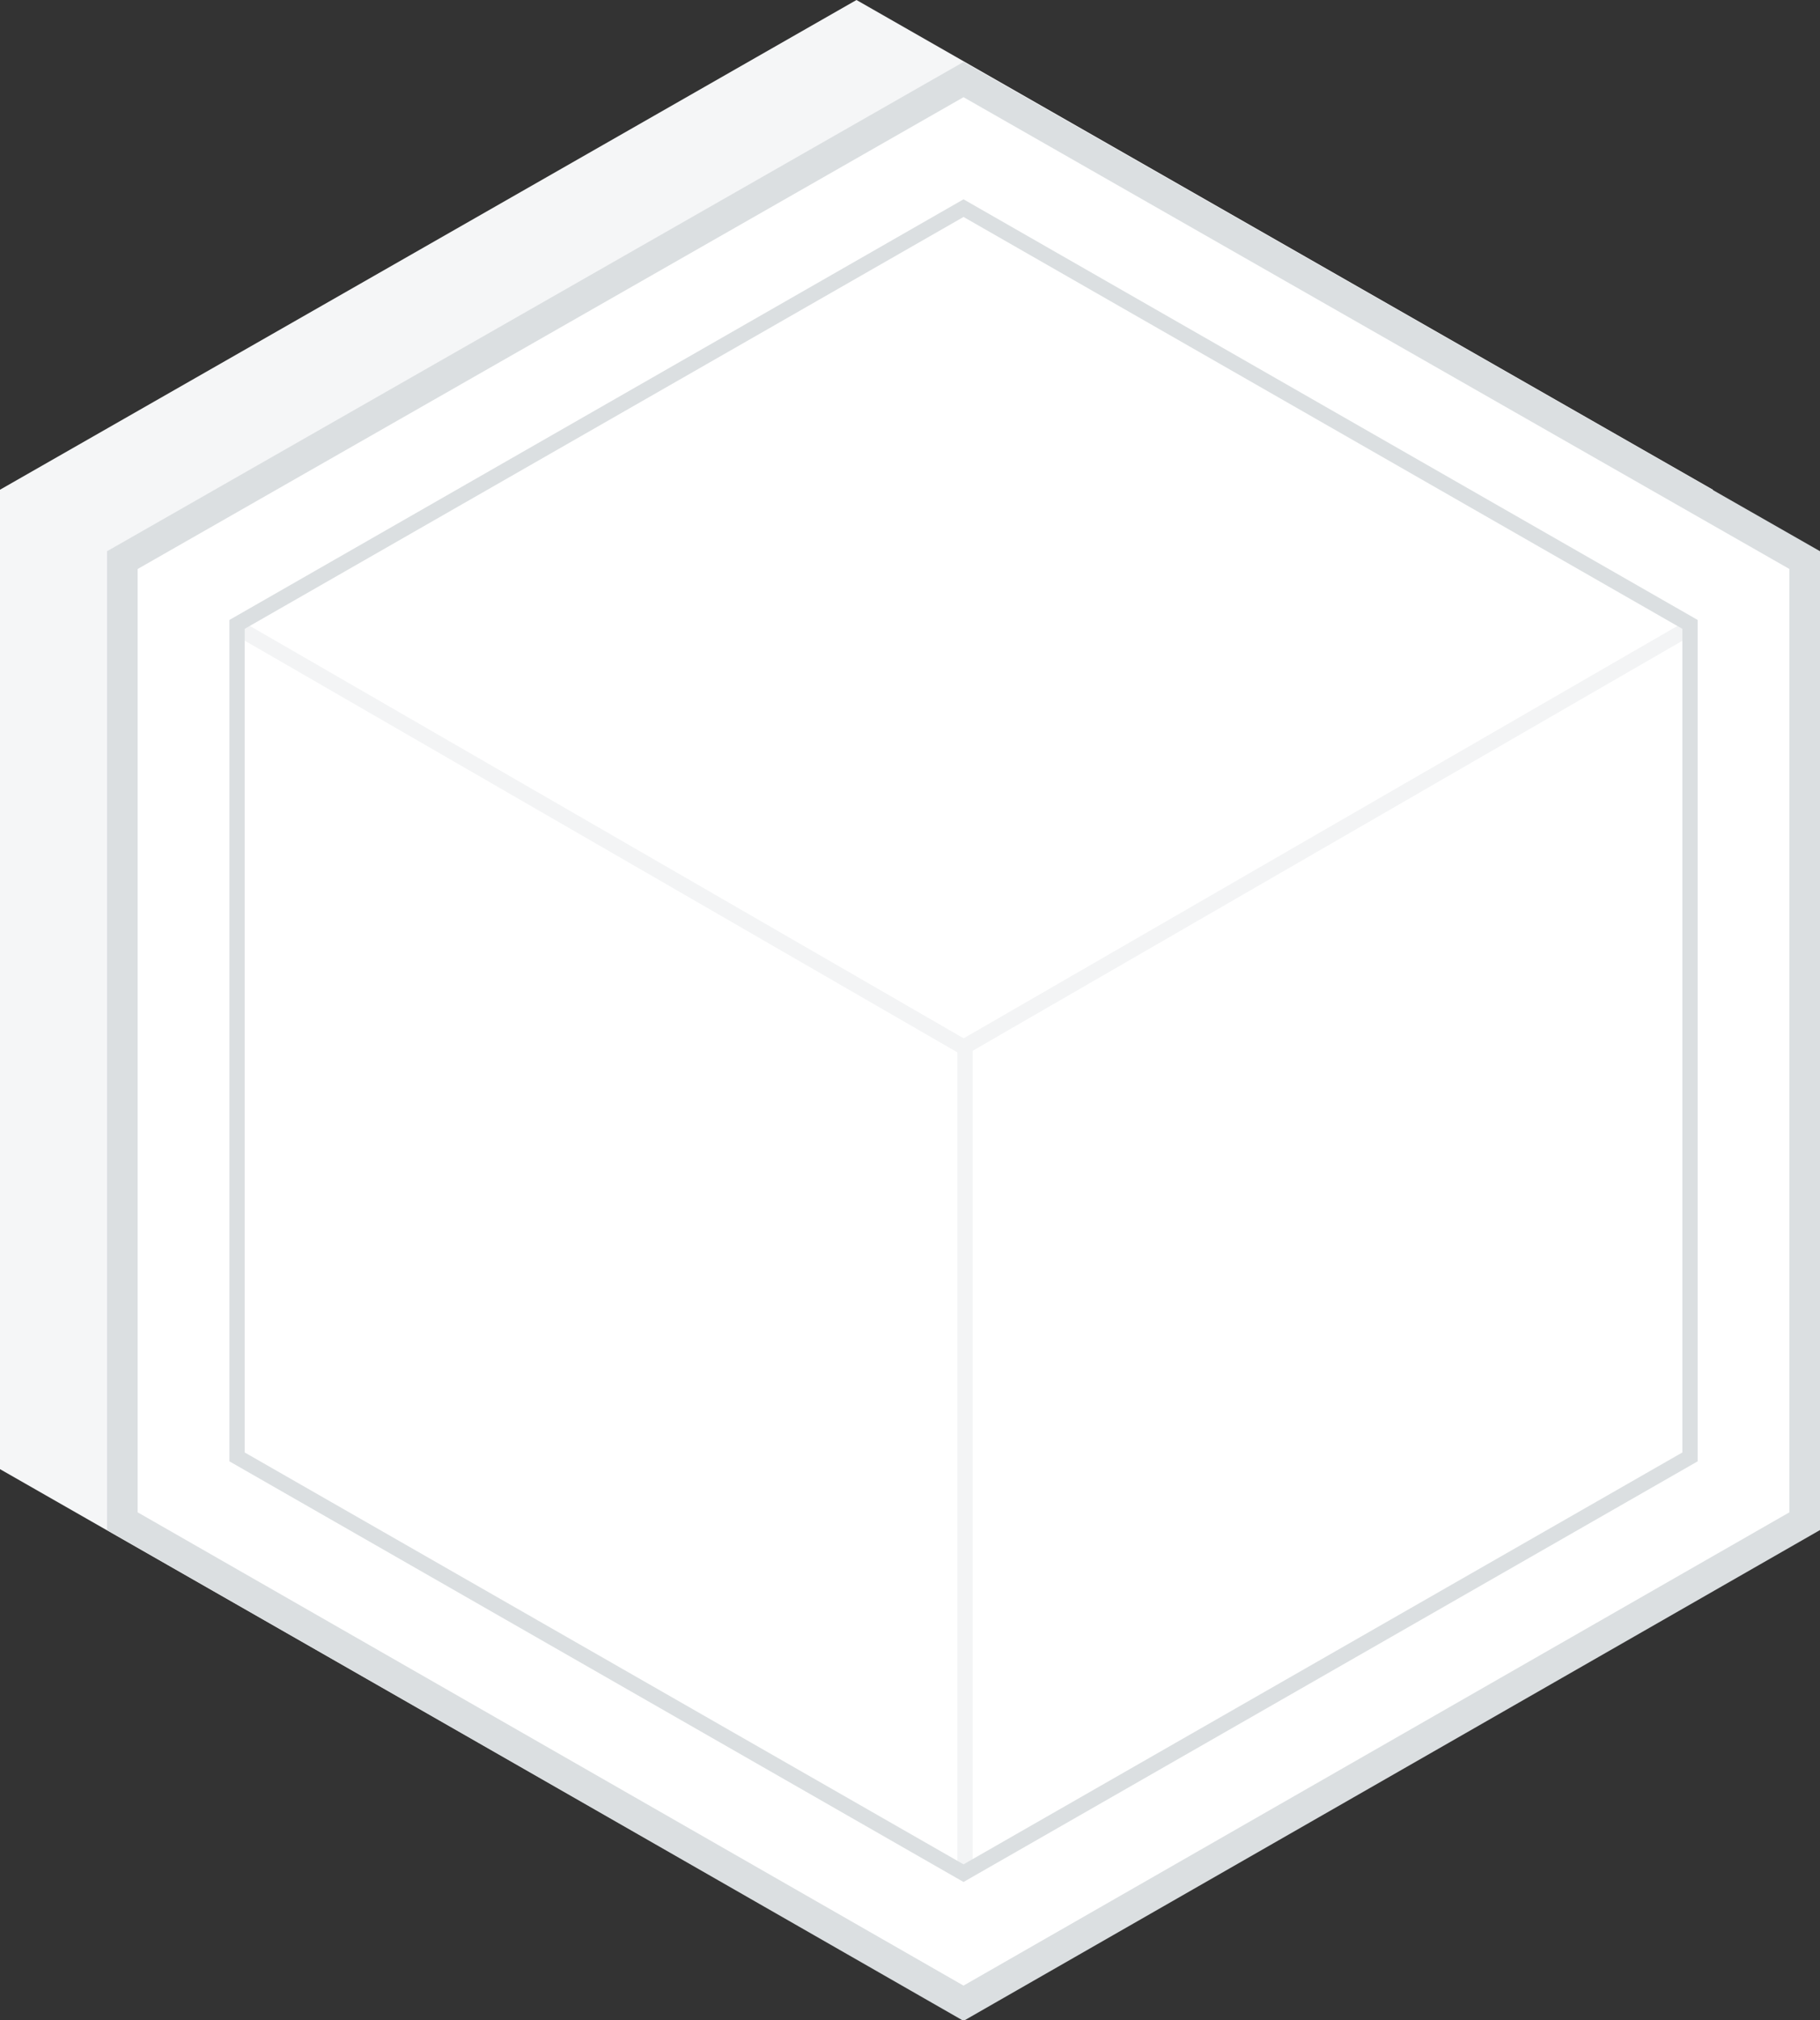 <?xml version="1.0" encoding="utf-8"?>
<!-- Generator: Adobe Illustrator 21.0.0, SVG Export Plug-In . SVG Version: 6.00 Build 0)  -->
<svg version="1.1" id="Layer_1" xmlns="http://www.w3.org/2000/svg" xmlns:xlink="http://www.w3.org/1999/xlink" x="0px" y="0px"
	 viewBox="0 0 119 132" style="enable-background:new 0 0 119 132;" xml:space="preserve">
<rect x="0" y="0" width="119" height="132" fill="#333333" stroke="none"/>
<style type="text/css">
	.st0{fill:#F5F6F7;}
	.st1{fill:#FFFFFF;}
	.st2{fill:none;stroke:#DBDFE1;stroke-width:2;}
	.st3{fill:#F3F4F5;}
	.st4{fill:none;stroke:#DBDFE1;}
</style>
<title>Asset 1</title>
<g id="Layer_2">
	<g id="crystal">
		<g id="s">
			<polygon class="st0" points="56,0 0,32 0,96 56,128 112,96 112,32 			"/>
		</g>
		<g id="c">
			<polygon class="st1" points="63,5.2 8,36.6 8,99.4 63,130.9 118,99.4 118,36.6 			"/>
			<polygon class="st2" points="63,5.2 8,36.6 8,99.4 63,130.9 118,99.4 118,36.6 			"/>
		</g>
		<g id="f">
			<rect x="62.6" y="68" class="st3" width="1" height="54.1"/>
			<rect x="38.8" y="27.1" transform="matrix(0.5 -0.866 0.866 0.5 -27.774 61.39)" class="st3" width="1" height="55.3"/>
			<rect x="86.2" y="27.1" transform="matrix(0.5 0.866 -0.866 0.5 90.769 -47.714)" class="st3" width="1" height="55.3"/>
			<polygon class="st4" points="63,13.6 15.5,40.8 15.5,95.2 63,122.4 110.5,95.2 110.5,40.8 			"/>
		</g>
	</g>
</g>
</svg>
